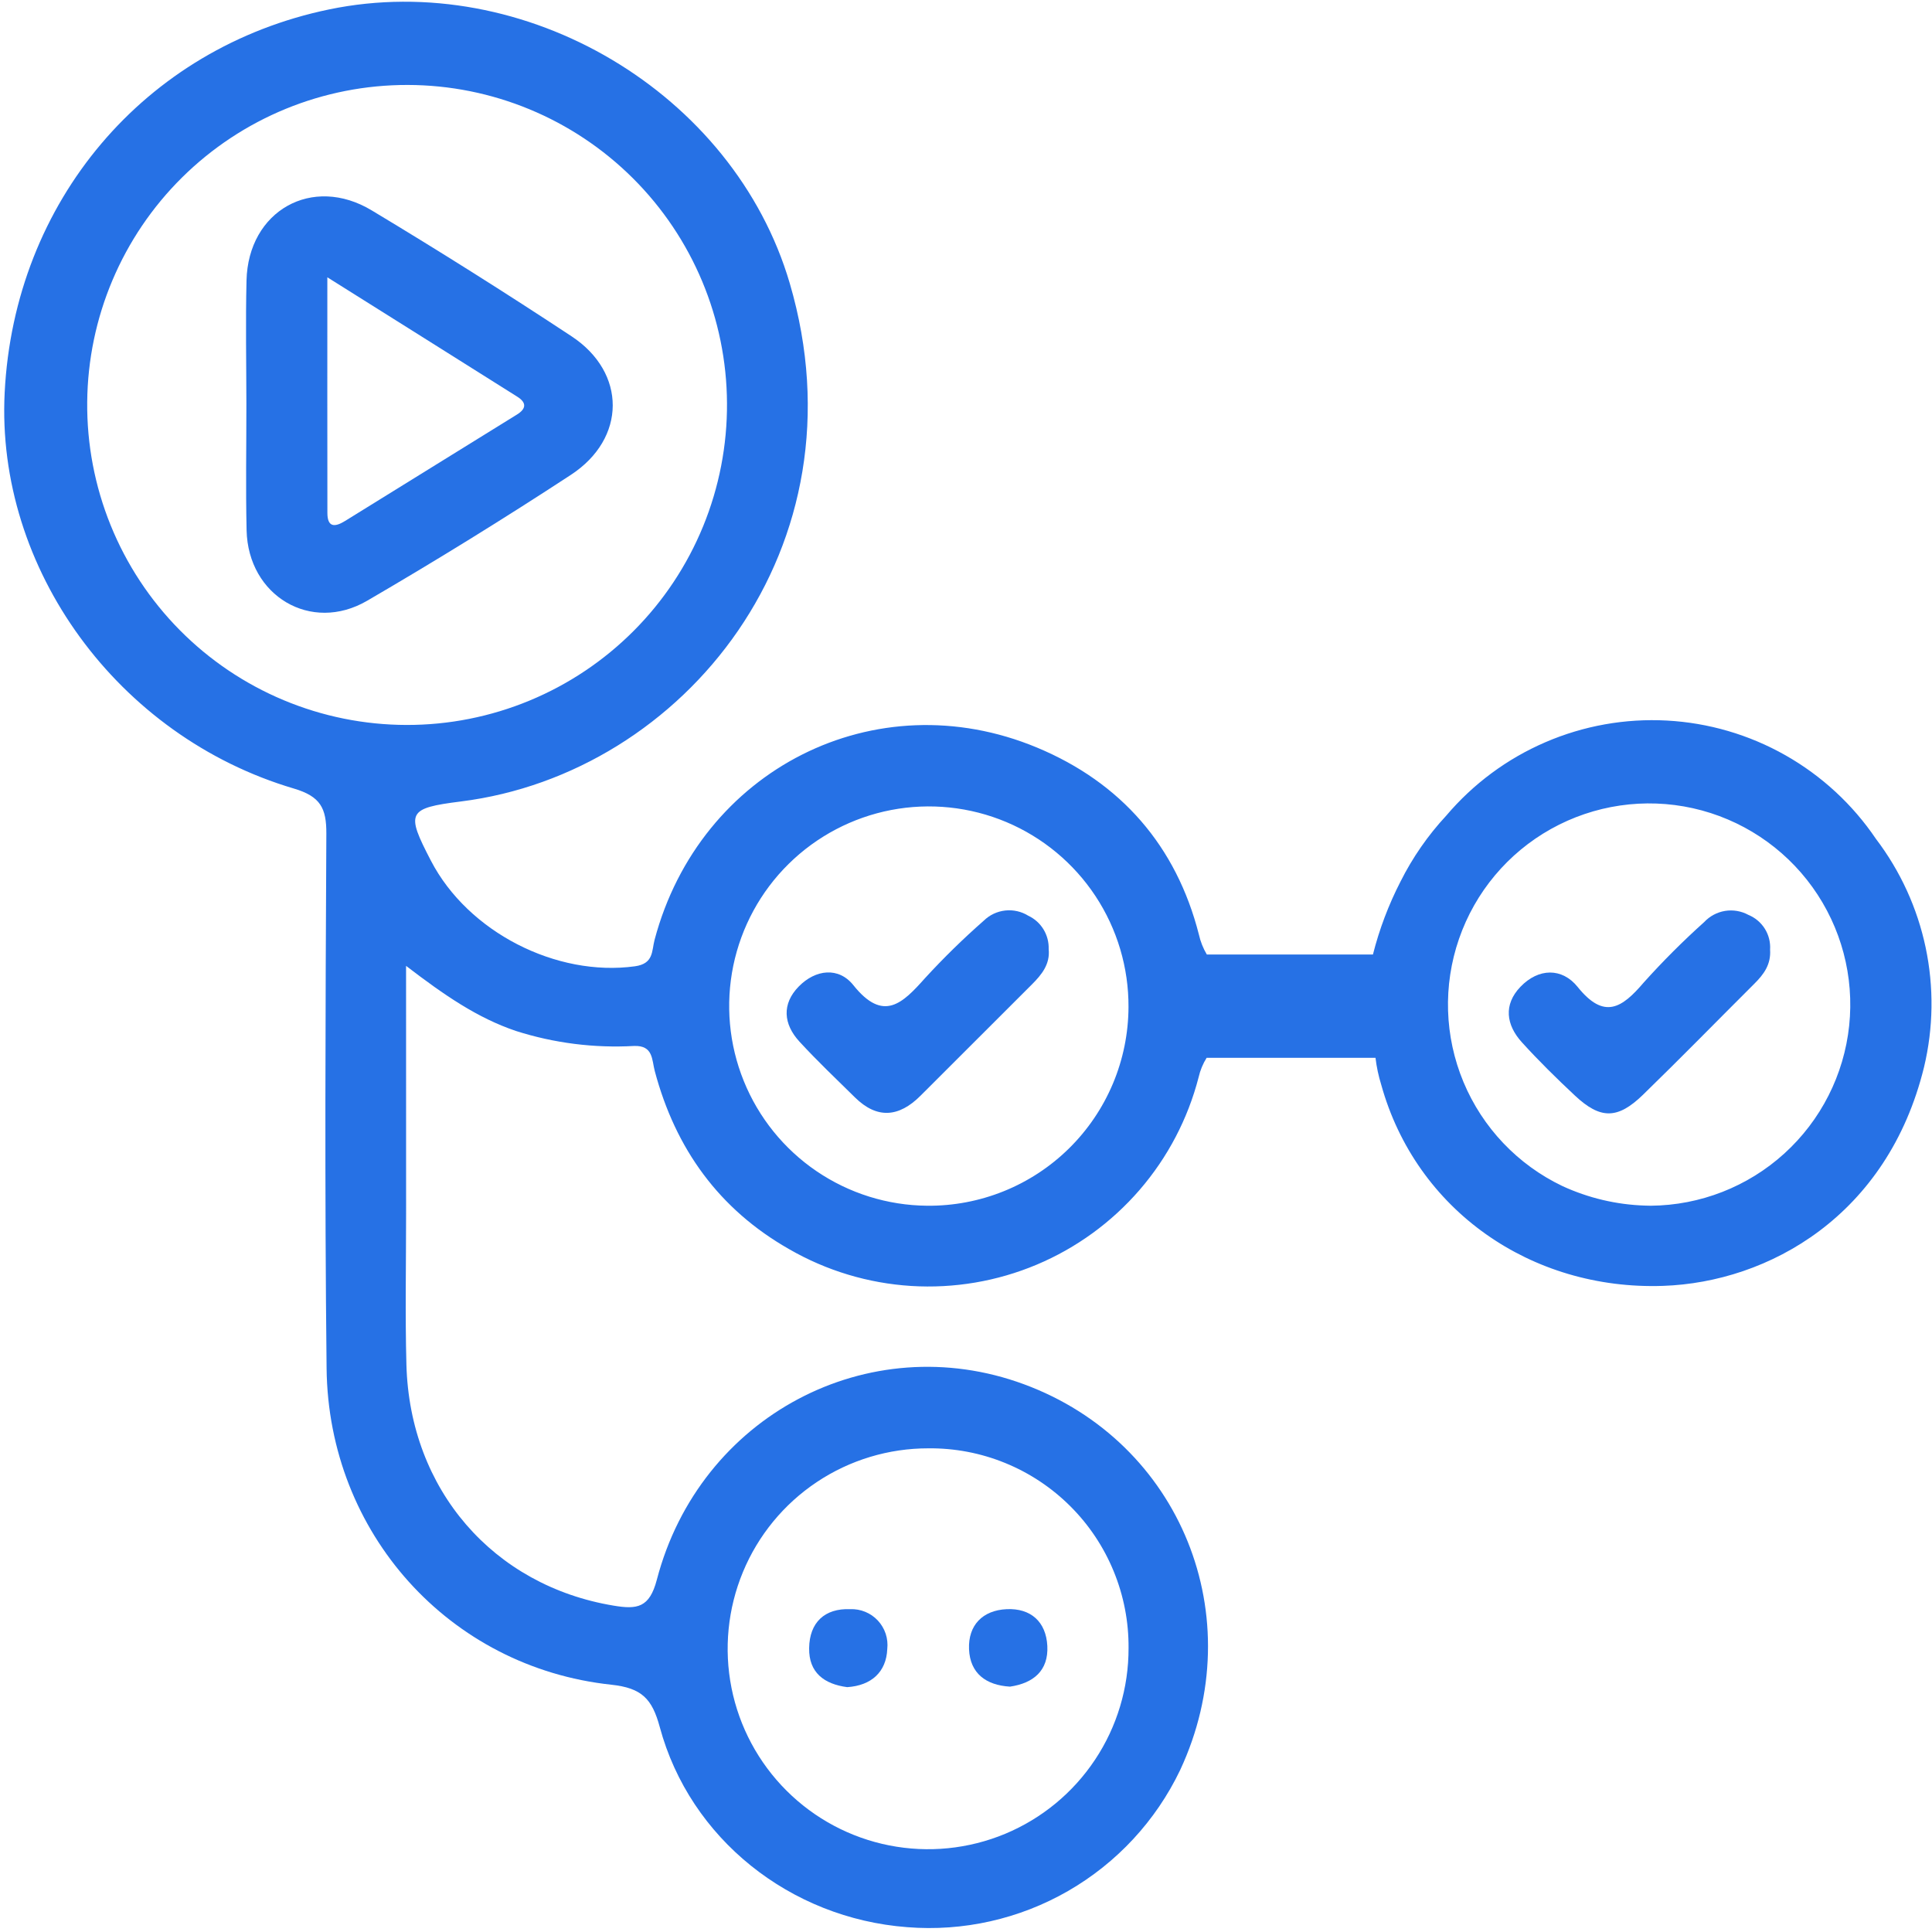 <svg width="72" height="72" viewBox="0 0 72 72" fill="none" xmlns="http://www.w3.org/2000/svg">
<path d="M69.912 31.264C69.042 29.977 67.886 28.91 66.534 28.144C65.182 27.379 63.672 26.937 62.12 26.853C60.569 26.769 59.02 27.045 57.593 27.66C56.167 28.274 54.902 29.211 53.898 30.396C53.215 31.131 52.641 31.959 52.192 32.855C51.748 33.719 51.404 34.63 51.165 35.572H44.975C44.839 35.343 44.739 35.094 44.681 34.834C43.839 31.527 41.775 29.163 38.646 27.86C32.62 25.35 26.079 28.679 24.394 35.025C24.284 35.442 24.366 35.914 23.661 36.011C20.739 36.412 17.442 34.741 16.058 32.074C15.124 30.276 15.174 30.12 17.18 29.868C25.509 28.822 32.311 20.365 29.432 10.558C27.346 3.452 19.558 -1.16 12.264 0.351C5.388 1.776 0.533 7.509 0.174 14.63C-0.157 21.18 4.374 27.441 10.952 29.387C11.944 29.68 12.167 30.119 12.162 31.07C12.129 37.712 12.098 44.354 12.171 50.995C12.238 57.136 16.744 62.137 22.78 62.784C23.918 62.906 24.303 63.308 24.588 64.364C25.713 68.528 29.452 71.49 33.807 71.82C35.895 71.987 37.986 71.518 39.802 70.473C41.618 69.428 43.075 67.857 43.98 65.967C46.642 60.262 44.006 53.747 38.162 51.588C32.374 49.449 26.075 52.764 24.478 58.873C24.204 59.919 23.745 59.983 22.871 59.838C18.386 59.096 15.272 55.522 15.146 50.86C15.096 48.988 15.134 47.113 15.134 45.24C15.133 42.272 15.133 39.305 15.133 35.995C16.578 37.102 17.794 37.935 19.224 38.42C20.647 38.874 22.14 39.064 23.631 38.98C24.349 38.955 24.289 39.495 24.402 39.918C25.173 42.812 26.797 45.069 29.415 46.556C30.803 47.356 32.358 47.824 33.956 47.924C35.556 48.023 37.156 47.752 38.633 47.131C40.109 46.51 41.423 45.556 42.47 44.344C43.517 43.132 44.27 41.694 44.67 40.142C44.728 39.887 44.829 39.643 44.968 39.421H51.261C51.301 39.761 51.373 40.097 51.474 40.424C52.774 45.104 57.066 48.087 61.973 47.921C65.91 47.787 70.347 45.308 71.703 39.769C72.053 38.307 72.073 36.786 71.764 35.315C71.454 33.844 70.822 32.461 69.912 31.264V31.264ZM34.598 53.975C35.58 53.965 36.553 54.151 37.461 54.522C38.37 54.893 39.195 55.441 39.889 56.134C40.584 56.827 41.133 57.652 41.505 58.56C41.878 59.468 42.066 60.441 42.058 61.422C42.062 62.901 41.628 64.348 40.809 65.579C39.991 66.811 38.825 67.772 37.46 68.341C36.094 68.909 34.591 69.06 33.14 68.773C31.689 68.487 30.356 67.776 29.31 66.731C28.263 65.686 27.55 64.354 27.261 62.904C26.973 61.454 27.121 59.95 27.687 58.584C28.253 57.218 29.212 56.051 30.443 55.23C31.673 54.41 33.12 53.973 34.598 53.975V53.975ZM3.25 14.981C3.278 11.834 4.549 8.826 6.786 6.613C9.024 4.399 12.045 3.16 15.192 3.166C18.339 3.171 21.356 4.421 23.586 6.642C25.815 8.863 27.076 11.876 27.093 15.023C27.102 16.596 26.8 18.156 26.204 19.612C25.608 21.068 24.73 22.392 23.619 23.507C22.509 24.622 21.189 25.506 19.736 26.108C18.282 26.711 16.724 27.02 15.15 27.017C13.577 27.014 12.02 26.7 10.568 26.092C9.117 25.485 7.8 24.596 6.694 23.477C5.588 22.358 4.714 21.032 4.123 19.573C3.532 18.115 3.235 16.554 3.25 14.981V14.981ZM34.547 44.934C33.077 44.921 31.643 44.472 30.428 43.645C29.212 42.817 28.269 41.648 27.718 40.285C27.166 38.922 27.031 37.426 27.328 35.986C27.626 34.547 28.344 33.227 29.391 32.195C30.438 31.163 31.768 30.464 33.212 30.186C34.656 29.909 36.149 30.066 37.504 30.636C38.859 31.207 40.015 32.167 40.825 33.394C41.635 34.621 42.063 36.061 42.056 37.531C42.052 38.511 41.855 39.481 41.475 40.384C41.095 41.287 40.54 42.107 39.842 42.795C39.144 43.483 38.317 44.026 37.408 44.393C36.499 44.76 35.527 44.944 34.547 44.934V44.934ZM58.218 44.197C56.558 43.402 55.249 42.023 54.54 40.325C53.831 38.626 53.772 36.726 54.374 34.986C54.975 33.247 56.196 31.789 57.803 30.892C59.411 29.995 61.292 29.72 63.089 30.12C64.885 30.521 66.472 31.568 67.546 33.063C68.62 34.558 69.107 36.395 68.913 38.226C68.719 40.056 67.859 41.752 66.496 42.989C65.133 44.226 63.362 44.918 61.522 44.934C61.452 44.934 61.383 44.931 61.314 44.929C60.243 44.896 59.19 44.647 58.218 44.197V44.197Z" fill="#2671E5"/>
<path d="M21.302 12.534C18.855 10.919 16.373 9.355 13.857 7.843C11.638 6.503 9.249 7.856 9.187 10.452C9.15 11.982 9.18 13.514 9.182 15.045C9.183 16.619 9.154 18.193 9.19 19.766C9.247 22.206 11.589 23.607 13.681 22.389C16.251 20.892 18.783 19.328 21.274 17.697C23.348 16.341 23.353 13.887 21.302 12.534ZM19.264 15.45C17.128 16.771 14.993 18.092 12.858 19.416C12.488 19.645 12.202 19.667 12.201 19.117C12.196 16.279 12.199 13.441 12.199 10.334C14.702 11.906 16.993 13.344 19.281 14.786C19.627 15.005 19.617 15.232 19.264 15.45V15.45Z" fill="#2671E5"/>
<path d="M31.573 62.875C32.479 62.816 33.031 62.304 33.066 61.454C33.087 61.263 33.067 61.069 33.007 60.886C32.946 60.703 32.847 60.535 32.716 60.394C32.585 60.253 32.425 60.142 32.247 60.069C32.069 59.995 31.877 59.961 31.684 59.969C30.736 59.932 30.167 60.461 30.154 61.422C30.14 62.34 30.722 62.763 31.573 62.875Z" fill="#2671E5"/>
<path d="M37.64 62.856C38.516 62.727 39.077 62.257 39.031 61.341C38.985 60.44 38.414 59.927 37.514 59.969C36.623 60.011 36.076 60.563 36.113 61.462C36.151 62.362 36.746 62.804 37.64 62.856Z" fill="#2671E5"/>
<path d="M65.387 36.653C65.728 36.312 66.004 35.946 65.966 35.39C65.984 35.117 65.916 34.845 65.771 34.613C65.626 34.381 65.412 34.2 65.159 34.096C64.893 33.951 64.587 33.899 64.288 33.947C63.99 33.996 63.716 34.142 63.51 34.363C62.718 35.074 61.965 35.827 61.254 36.619C60.447 37.566 59.783 38.011 58.795 36.781C58.214 36.058 57.335 36.072 56.66 36.778C56.026 37.441 56.128 38.194 56.714 38.841C57.342 39.534 58.012 40.192 58.695 40.831C59.641 41.716 60.283 41.718 61.228 40.8C62.632 39.436 64 38.035 65.387 36.653Z" fill="#2671E5"/>
<path d="M38.322 34.127C38.066 33.968 37.763 33.899 37.462 33.932C37.161 33.965 36.88 34.098 36.664 34.309C35.898 34.982 35.168 35.695 34.478 36.447C33.641 37.385 32.925 38.12 31.802 36.714C31.254 36.027 30.394 36.124 29.768 36.763C29.129 37.415 29.194 38.165 29.792 38.817C30.452 39.536 31.163 40.209 31.859 40.895C32.69 41.715 33.505 41.634 34.303 40.836C35.684 39.453 37.067 38.072 38.451 36.692C38.821 36.323 39.139 35.932 39.081 35.372C39.09 35.113 39.023 34.857 38.889 34.636C38.754 34.414 38.557 34.237 38.322 34.127V34.127Z" fill="#2671E5"/>
</svg>
